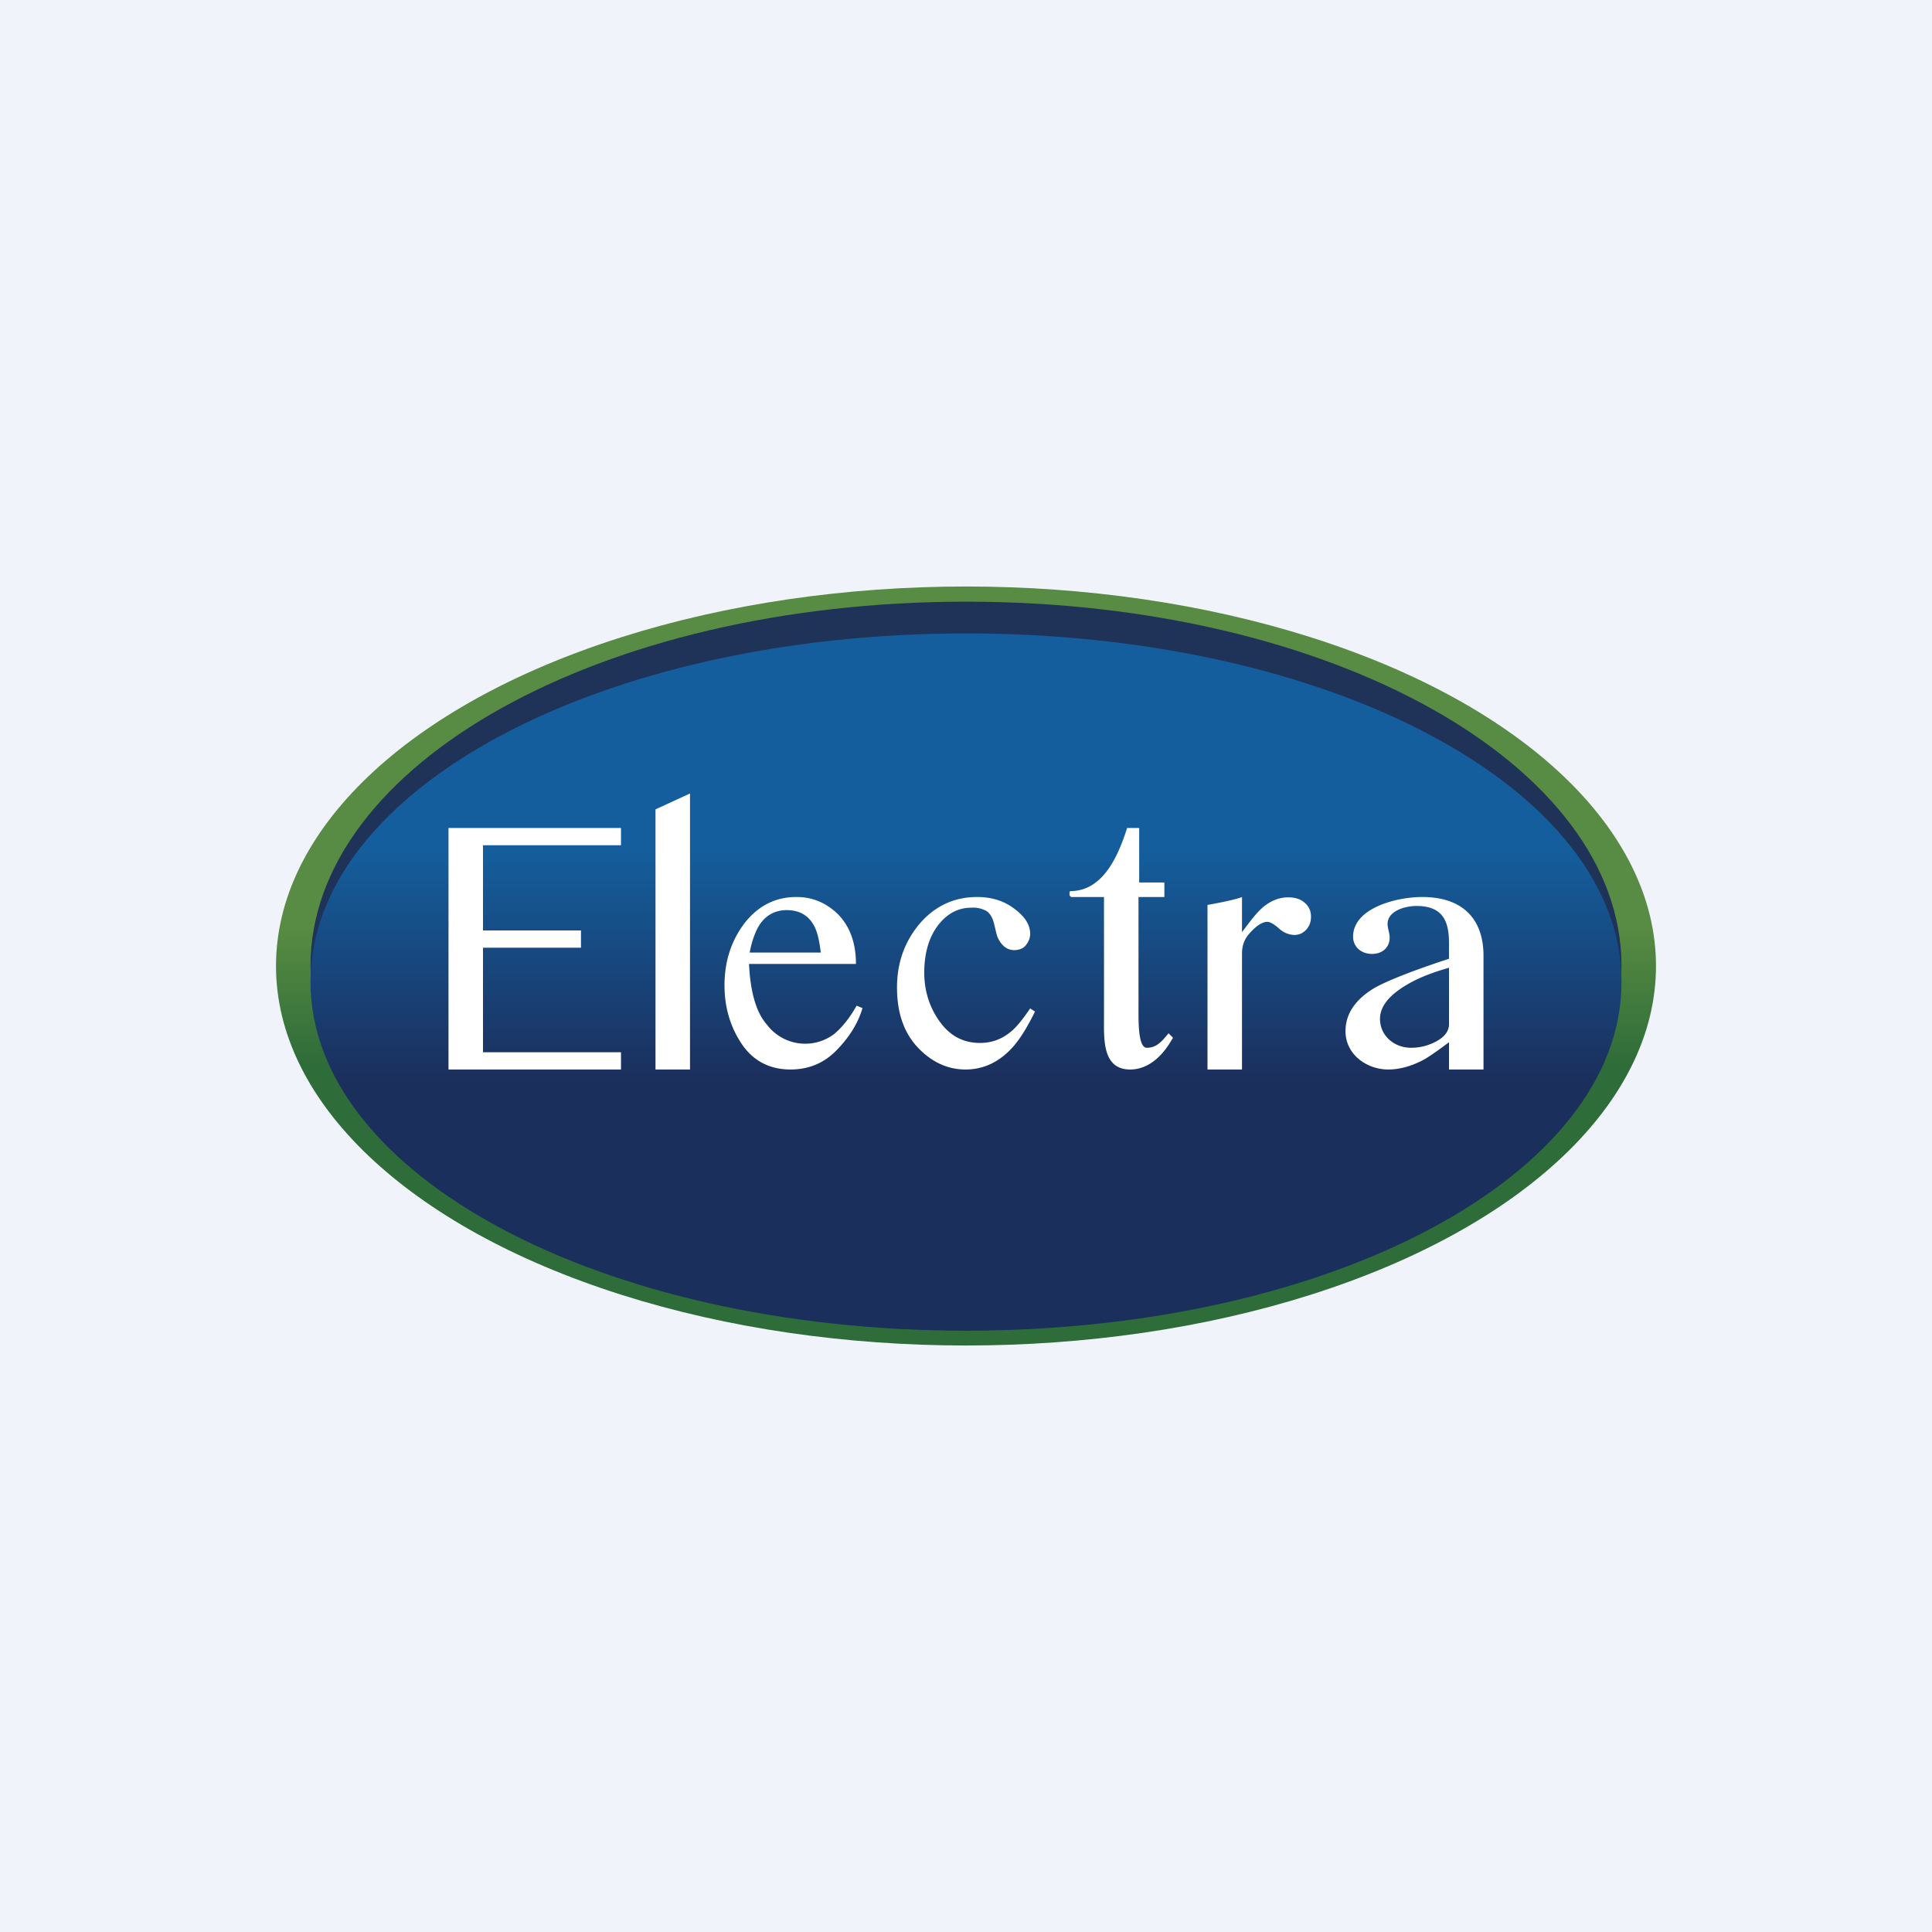 <!-- by TradeStack --><svg width="56" height="56" viewBox="0 0 56 56" xmlns="http://www.w3.org/2000/svg"><path fill="#F0F3FA" d="M0 0h56v56H0z"/><ellipse cx="28" cy="28" rx="20" ry="11" fill="url(#a)"/><path d="M47 28c0 5.83-8.39 10.56-19 10.56S9 33.83 9 28s8.39-10.56 19-10.56S47 22.17 47 28Z" fill="#1F3258"/><path d="M47 28.47c0 5.57-8.39 10.1-19 10.1S9 34.03 9 28.46c0-5.58 8.39-10.1 19-10.1s19 4.52 19 10.1Z" fill="url(#b)"/><path d="M42 28.05c-.45.13-.82.27-1.11.43-.57.31-.89.66-.89 1.05 0 .5.42.84.9.84.26 0 .5-.06.74-.19s.36-.3.36-.49v-1.64Zm-3 1.84c0-.5.28-.92.85-1.26.36-.2 1.08-.49 2.15-.84v-.45c0-.6-.15-1.08-.94-1.08-.35 0-.84.15-.84.52 0 .13.06.26.06.4 0 .27-.2.47-.51.47-.32 0-.55-.21-.55-.5 0-.83 1.26-1.15 2-1.15 1.23 0 1.78.69 1.78 1.7V31h-1v-.79s-.53.4-.74.51c-.36.19-.7.28-1.02.28-.63 0-1.24-.44-1.24-1.11ZM35 31v-4.77s.8-.14 1-.23v1.02c.24-.32.42-.57.64-.75.23-.18.46-.26.7-.26.2 0 .36.05.48.16.12.1.18.24.18.4 0 .16-.05.28-.14.38-.1.1-.2.15-.35.15a.68.68 0 0 1-.44-.19c-.14-.12-.25-.19-.34-.19-.13 0-.3.1-.49.31-.19.2-.24.4-.24.62V31h-1ZM28.32 26c.42 0 .78.11 1.08.34.3.22.46.46.46.73 0 .11-.04.22-.12.32-.07.1-.2.15-.35.15a.45.45 0 0 1-.31-.13.74.74 0 0 1-.2-.36l-.06-.25c-.04-.18-.11-.31-.22-.39a.78.78 0 0 0-.44-.1c-.38 0-.7.16-.97.51-.26.34-.4.8-.4 1.37 0 .53.15 1 .44 1.41.3.42.68.63 1.18.63.35 0 .66-.12.93-.36.15-.13.32-.35.52-.64l.14.09c-.2.41-.4.74-.6.98-.4.47-.88.7-1.41.7-.52 0-.98-.21-1.39-.64-.4-.43-.6-1-.6-1.74 0-.71.22-1.33.66-1.85.44-.51 1-.77 1.66-.77ZM23.09 26c.46 0 .86.17 1.2.5.34.35.52.82.52 1.44h-3.1c.04.8.2 1.4.52 1.76a1.39 1.39 0 0 0 1.95.27c.24-.2.45-.47.65-.82l.17.07c-.13.44-.38.84-.75 1.22-.36.37-.8.56-1.34.56-.6 0-1.08-.25-1.41-.74-.33-.49-.5-1.06-.5-1.7 0-.7.2-1.3.58-1.8.39-.5.89-.76 1.5-.76Zm-.28.38c-.37 0-.66.17-.85.52-.1.2-.18.43-.23.71h2.06c-.04-.35-.1-.6-.19-.77-.16-.3-.42-.46-.8-.46ZM19 23.46l1-.46v8h-1v-7.54ZM13.62 24H13v7h5v-.5h-4v-3.03h2.84v-.5H14V24.5h4V24h-4.38ZM33.75 25.58V26H33L33 29.3c0 .38 0 1.07.24 1.07.25 0 .4-.13.63-.42l.13.13-.11.18c-.35.54-.76.74-1.13.74-.82 0-.76-.9-.76-1.53V26h-.95c-.03-.02-.05-.04-.05-.08s0-.07.02-.09c.89 0 1.35-.88 1.65-1.83h.35v1.58h.73Z" fill="#fff"/><defs><linearGradient id="a" x1="28" y1="17" x2="28" y2="39" gradientUnits="userSpaceOnUse"><stop offset=".45" stop-color="#588B43"/><stop offset=".63" stop-color="#2E6C39"/></linearGradient><linearGradient id="b" x1="28" y1="18.38" x2="28" y2="38.56" gradientUnits="userSpaceOnUse"><stop offset=".31" stop-color="#145E9D"/><stop offset=".64" stop-color="#1B2F5C"/></linearGradient></defs></svg>